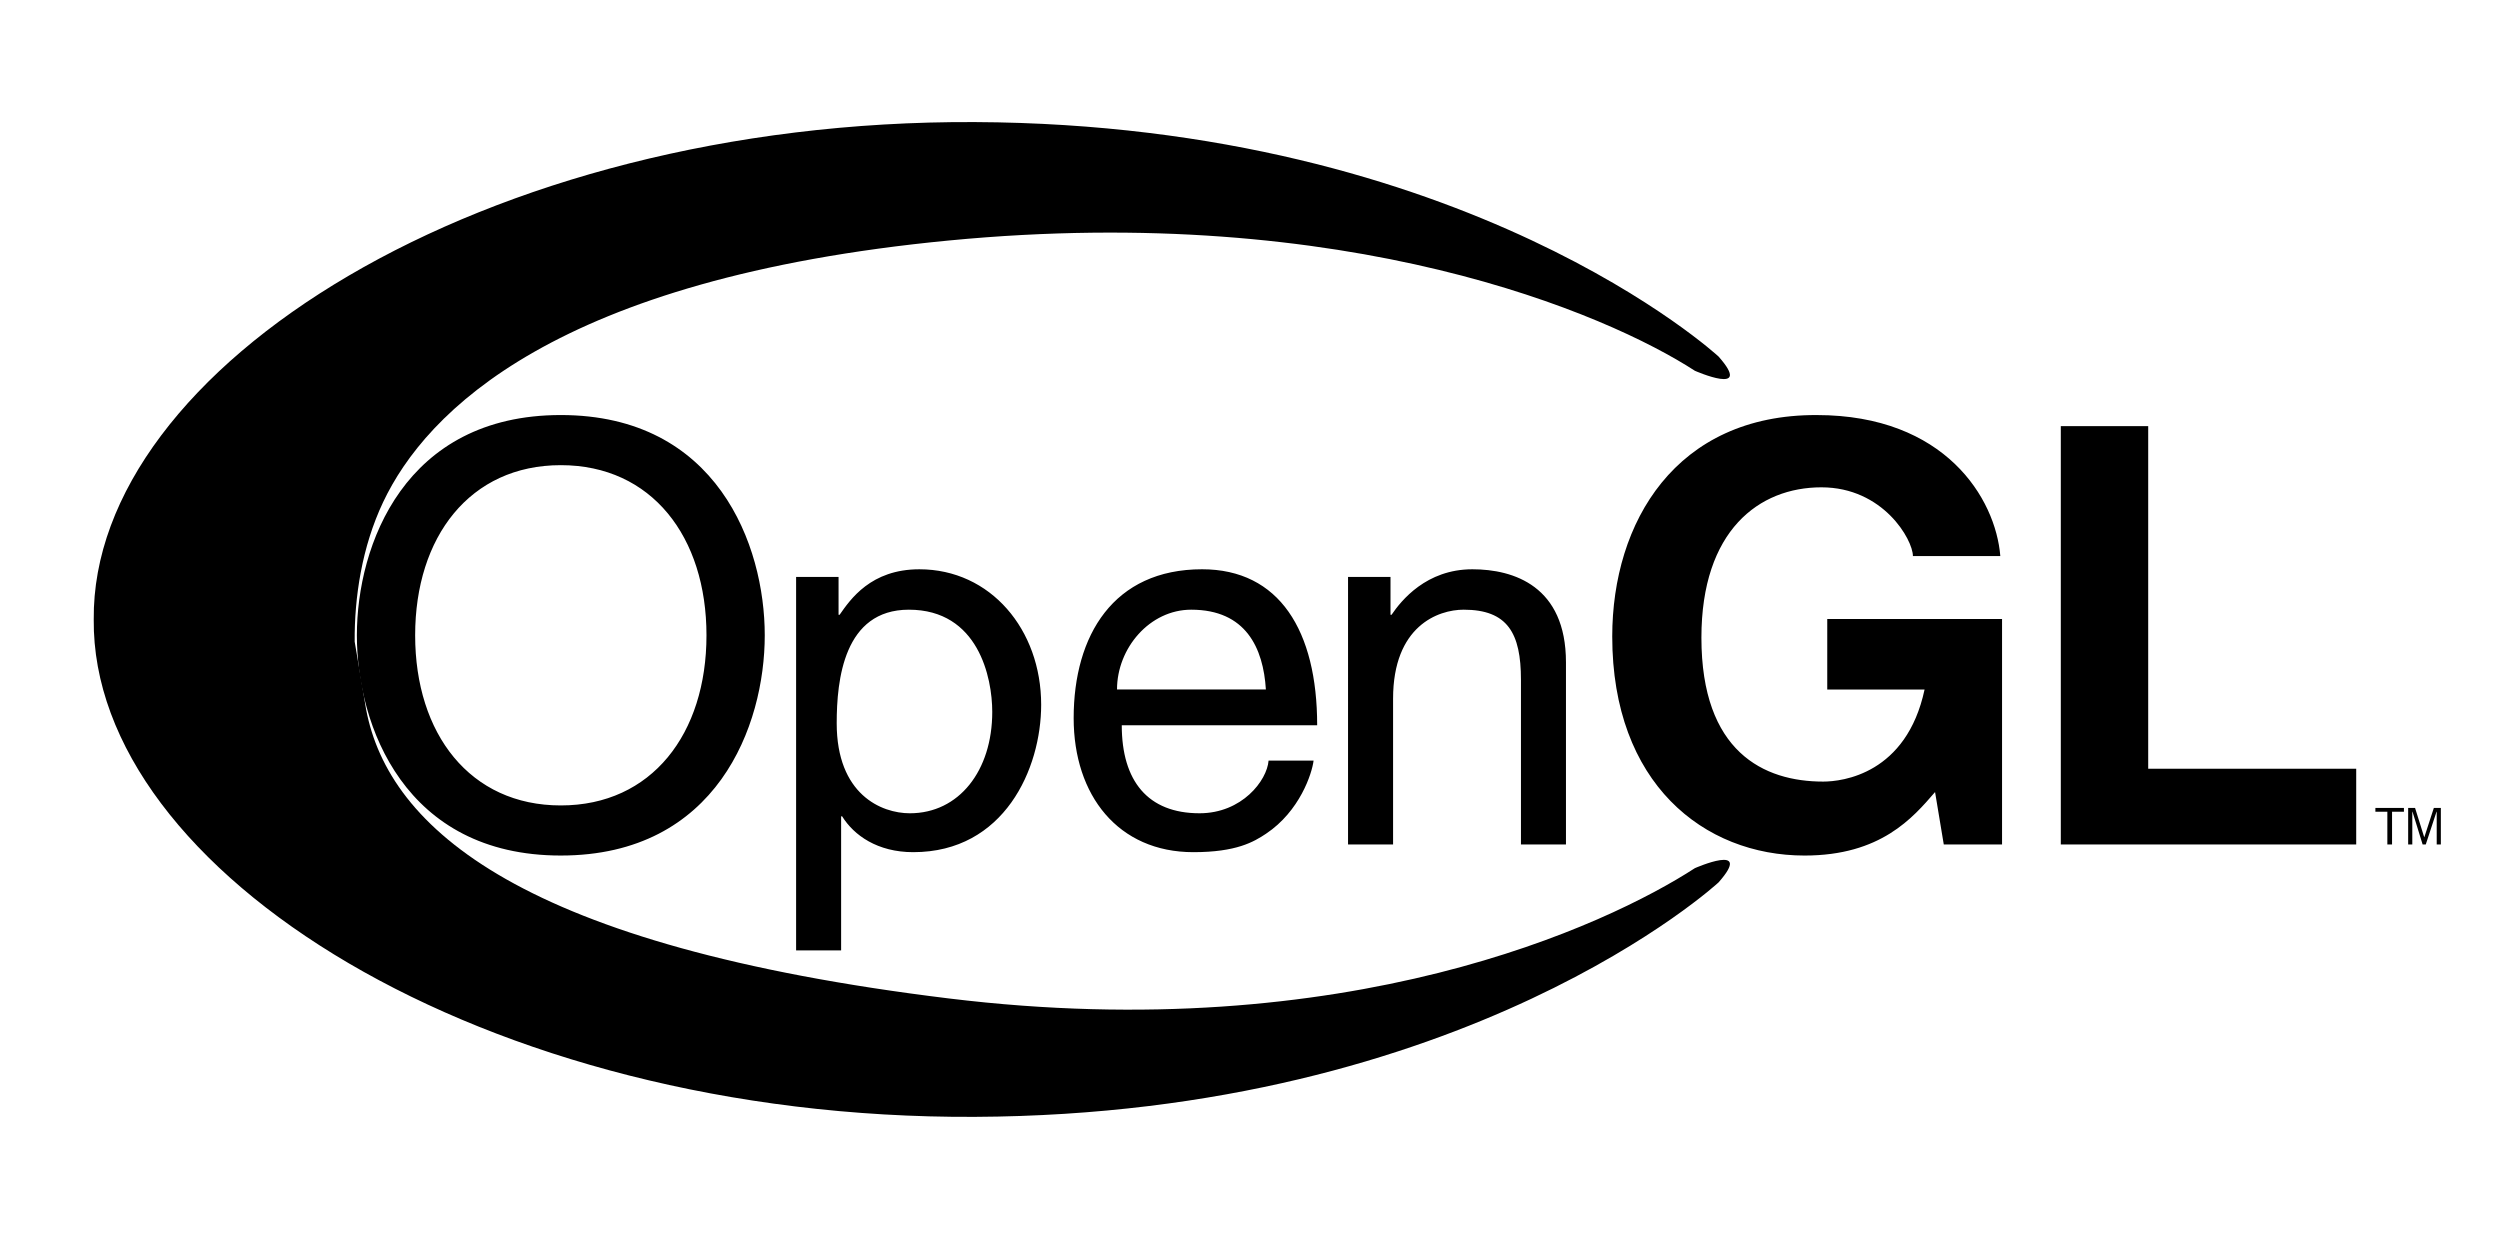 <svg xmlns="http://www.w3.org/2000/svg" width="1100" height="552" viewBox="0 0 100 100">
<g>
<path transform="translate(-45,-47)" d="M40.065 115.195c-12.447 0-16.256-10.355-16.256-17.555 0-7.2 3.809-17.557 16.256-17.557S56.321 90.44 56.321 97.64c0 7.2-3.809 17.555-16.256 17.555zm0-31.117c-7.245 0-11.611 5.713-11.611 13.562 0 7.85 4.366 13.561 11.611 13.561s11.611-5.711 11.611-13.561c0-7.848-4.366-13.562-11.611-13.562zm18.755 8.91h3.384v3.018h.082c.856-1.223 2.487-3.629 6.36-3.629 5.668 0 9.708 4.803 9.708 10.797 0 5.098-2.938 11.752-10.197 11.752-2.854 0-4.73-1.346-5.667-2.855h-.082v10.684H58.82V92.988zm9.068 18.838c3.915 0 6.567-3.391 6.567-8.08 0-2.732-1.104-8.148-6.649-8.148-5.179 0-5.75 5.585-5.75 9.052.001 5.668 3.548 7.176 5.832 7.176zm32.18-4.199c-.121 1.02-1.1 4.037-3.792 5.83-.979.652-2.365 1.469-5.79 1.469-5.994 0-9.542-4.525-9.542-10.684 0-6.605 3.181-11.866 10.235-11.866 6.158 0 9.175 4.893 9.175 12.436H84.778c0 4.445 2.08 7.014 6.198 7.014 3.385 0 5.382-2.609 5.505-4.199h3.587zm-3.802-5.668c-.204-3.303-1.59-6.361-5.953-6.361-3.303 0-5.913 3.058-5.913 6.361h11.866zm23.92 12.355h-3.588v-13.131c0-3.709-1.061-5.585-4.566-5.585-2.039 0-5.627 1.304-5.627 7.095v11.621h-3.59V92.988h3.385v3.018h.082c.775-1.142 2.773-3.629 6.441-3.629 3.305 0 7.463 1.346 7.463 7.42v14.517zM141.012 96.34h13.934v17.975h-4.645l-.695-4.18c-1.766 2.043-4.32 5.061-10.404 5.061-8.035 0-15.328-5.758-15.328-17.463 0-9.102 5.064-17.695 16.303-17.648 10.219 0 14.26 6.642 14.631 11.24h-6.967c0-1.3-2.369-5.48-7.293-5.48-4.969 0-9.566 3.437-9.566 11.983 0 9.104 4.969 11.473 9.707 11.473 1.531 0 6.641-.605 8.082-7.34h-7.758V96.34h-.001z"/>
<path transform="translate(-45,-47)" d="M2.834 96.378c-.188 20.013 30.963 39.837 70.233 39.647 39.27-.188 59.284-18.691 59.284-18.691 2.832-3.209-1.889-1.133-1.889-1.133-6.986 4.531-27.693 14.268-59.471 10.385-33.984-4.154-44.633-13.518-46.445-23.033l-.913-5.406c-.026-3.532.573-7.545 2.273-11.133 3.398-7.174 13.744-17.823 45.085-20.843 31.866-3.072 52.485 5.853 59.471 10.384 0 0 4.721 2.077 1.889-1.133 0 0-20.014-18.502-59.284-18.691-39.269-.189-70.421 19.634-70.233 39.647zM166.596 108.275h16.58v6.039h-23.547V80.967h6.967v27.308zM186.98 111.4v.301h-.947v2.613h-.375v-2.613h-.953v-.301h2.275zm.887 0l.727 2.326h.014l.756-2.326h.559v2.914h-.33v-2.613h-.016l-.857 2.613h-.25l-.807-2.613h-.016v2.613h-.33V111.4h.55z"/>
</g>
</svg>